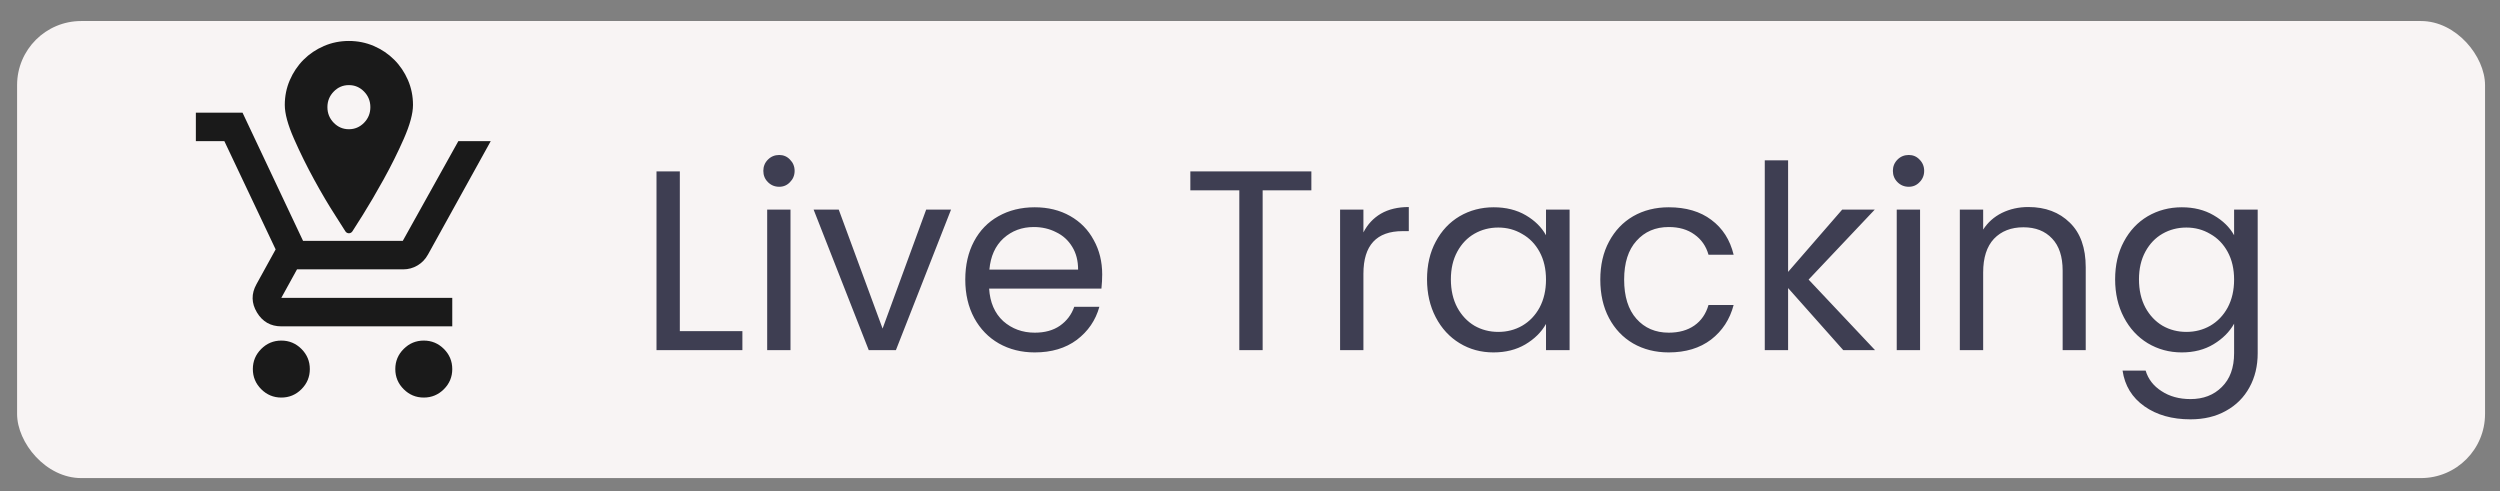 <svg width="117" height="23" viewBox="0 0 117 23" fill="none" xmlns="http://www.w3.org/2000/svg">
<rect x="0" y="0" width="117" height="23" fill="#808080" stroke="none"/>
<rect x="0.8" y="0.984" width="115.5" height="21.39" rx="3" fill="#F8F4F4"/>
<path d="M13.166 18.606C12.8 18.606 12.486 18.475 12.225 18.214C11.964 17.953 11.833 17.639 11.833 17.273C11.833 16.906 11.964 16.592 12.225 16.331C12.486 16.07 12.8 15.939 13.166 15.939C13.533 15.939 13.847 16.07 14.108 16.331C14.369 16.592 14.5 16.906 14.5 17.273C14.5 17.639 14.369 17.953 14.108 18.214C13.847 18.475 13.533 18.606 13.166 18.606ZM19.833 18.606C19.466 18.606 19.153 18.475 18.892 18.214C18.63 17.953 18.5 17.639 18.5 17.273C18.5 16.906 18.63 16.592 18.892 16.331C19.153 16.07 19.466 15.939 19.833 15.939C20.2 15.939 20.514 16.07 20.775 16.331C21.036 16.592 21.166 16.906 21.166 17.273C21.166 17.639 21.036 17.953 20.775 18.214C20.514 18.475 20.2 18.606 19.833 18.606ZM9.166 6.606V5.272H11.35L14.183 11.273H18.85L21.45 6.606H22.966L20.033 11.906C19.911 12.128 19.747 12.3 19.541 12.422C19.336 12.545 19.111 12.606 18.866 12.606H13.9L13.166 13.939H21.166V15.273H13.166C12.666 15.273 12.286 15.056 12.025 14.623C11.764 14.189 11.755 13.75 12 13.306L12.9 11.672L10.5 6.606H9.166Z" fill="#1A1A1A"/>
<path d="M13.328 4.912C13.328 4.499 13.407 4.11 13.565 3.747C13.722 3.383 13.937 3.065 14.207 2.795C14.478 2.524 14.796 2.31 15.161 2.153C15.525 1.996 15.914 1.917 16.328 1.917C16.742 1.917 17.131 1.996 17.496 2.153C17.86 2.31 18.178 2.524 18.449 2.795C18.72 3.065 18.934 3.383 19.092 3.747C19.249 4.11 19.328 4.499 19.328 4.912C19.328 5.315 19.185 5.842 18.9 6.491C18.614 7.14 18.296 7.779 17.946 8.409C17.597 9.038 17.274 9.589 16.978 10.061C16.683 10.533 16.52 10.789 16.491 10.829C16.471 10.858 16.446 10.88 16.417 10.895C16.387 10.91 16.358 10.917 16.328 10.917C16.299 10.917 16.269 10.91 16.239 10.895C16.21 10.88 16.185 10.858 16.166 10.829C16.136 10.789 15.973 10.533 15.678 10.061C15.373 9.589 15.047 9.038 14.703 8.409C14.358 7.779 14.042 7.14 13.757 6.491C13.471 5.842 13.328 5.315 13.328 4.912ZM15.323 5.015C15.323 5.301 15.422 5.544 15.619 5.746C15.816 5.947 16.052 6.048 16.328 6.048C16.604 6.048 16.84 5.947 17.038 5.746C17.235 5.544 17.333 5.301 17.333 5.015C17.333 4.73 17.235 4.487 17.038 4.285C16.84 4.083 16.604 3.983 16.328 3.983C16.052 3.983 15.816 4.083 15.619 4.285C15.422 4.487 15.323 4.73 15.323 5.015Z" fill="#1A1A1A"/>
<path d="M31.816 15.497H34.744V16.385H30.724V8.021H31.816V15.497ZM36.468 8.741C36.26 8.741 36.084 8.669 35.94 8.525C35.795 8.381 35.724 8.205 35.724 7.997C35.724 7.789 35.795 7.613 35.94 7.469C36.084 7.325 36.26 7.253 36.468 7.253C36.667 7.253 36.836 7.325 36.971 7.469C37.115 7.613 37.188 7.789 37.188 7.997C37.188 8.205 37.115 8.381 36.971 8.525C36.836 8.669 36.667 8.741 36.468 8.741ZM36.995 9.809V16.385H35.904V9.809H36.995ZM41.305 15.377L43.345 9.809H44.509L41.929 16.385H40.657L38.077 9.809H39.253L41.305 15.377ZM51.583 12.845C51.583 13.053 51.571 13.273 51.547 13.505H46.291C46.331 14.153 46.551 14.661 46.951 15.029C47.359 15.389 47.851 15.569 48.427 15.569C48.899 15.569 49.291 15.461 49.603 15.245C49.923 15.021 50.147 14.725 50.275 14.357H51.451C51.275 14.989 50.923 15.505 50.395 15.905C49.867 16.297 49.211 16.493 48.427 16.493C47.803 16.493 47.243 16.353 46.747 16.073C46.259 15.793 45.875 15.397 45.595 14.885C45.315 14.365 45.175 13.765 45.175 13.085C45.175 12.405 45.311 11.809 45.583 11.297C45.855 10.785 46.235 10.393 46.723 10.121C47.219 9.841 47.787 9.701 48.427 9.701C49.051 9.701 49.603 9.837 50.083 10.109C50.563 10.381 50.931 10.757 51.187 11.237C51.451 11.709 51.583 12.245 51.583 12.845ZM50.455 12.617C50.455 12.201 50.363 11.845 50.179 11.549C49.995 11.245 49.743 11.017 49.423 10.865C49.111 10.705 48.763 10.625 48.379 10.625C47.827 10.625 47.355 10.801 46.963 11.153C46.579 11.505 46.359 11.993 46.303 12.617H50.455ZM61.372 8.021V8.909H59.092V16.385H58V8.909H55.708V8.021H61.372ZM63.808 10.877C64 10.501 64.272 10.209 64.624 10.001C64.984 9.793 65.42 9.689 65.932 9.689V10.817H65.644C64.42 10.817 63.808 11.481 63.808 12.809V16.385H62.716V9.809H63.808V10.877ZM66.785 13.073C66.785 12.401 66.921 11.813 67.193 11.309C67.465 10.797 67.837 10.401 68.309 10.121C68.789 9.841 69.321 9.701 69.905 9.701C70.481 9.701 70.981 9.825 71.405 10.073C71.829 10.321 72.145 10.633 72.353 11.009V9.809H73.457V16.385H72.353V15.161C72.137 15.545 71.813 15.865 71.381 16.121C70.957 16.369 70.461 16.493 69.893 16.493C69.309 16.493 68.781 16.349 68.309 16.061C67.837 15.773 67.465 15.369 67.193 14.849C66.921 14.329 66.785 13.737 66.785 13.073ZM72.353 13.085C72.353 12.589 72.253 12.157 72.053 11.789C71.853 11.421 71.581 11.141 71.237 10.949C70.901 10.749 70.529 10.649 70.121 10.649C69.713 10.649 69.341 10.745 69.005 10.937C68.669 11.129 68.401 11.409 68.201 11.777C68.001 12.145 67.901 12.577 67.901 13.073C67.901 13.577 68.001 14.017 68.201 14.393C68.401 14.761 68.669 15.045 69.005 15.245C69.341 15.437 69.713 15.533 70.121 15.533C70.529 15.533 70.901 15.437 71.237 15.245C71.581 15.045 71.853 14.761 72.053 14.393C72.253 14.017 72.353 13.581 72.353 13.085ZM74.894 13.085C74.894 12.405 75.03 11.813 75.302 11.309C75.574 10.797 75.95 10.401 76.43 10.121C76.918 9.841 77.474 9.701 78.098 9.701C78.906 9.701 79.57 9.897 80.09 10.289C80.618 10.681 80.966 11.225 81.134 11.921H79.958C79.846 11.521 79.626 11.205 79.298 10.973C78.978 10.741 78.578 10.625 78.098 10.625C77.474 10.625 76.97 10.841 76.586 11.273C76.202 11.697 76.01 12.301 76.01 13.085C76.01 13.877 76.202 14.489 76.586 14.921C76.97 15.353 77.474 15.569 78.098 15.569C78.578 15.569 78.978 15.457 79.298 15.233C79.618 15.009 79.838 14.689 79.958 14.273H81.134C80.958 14.945 80.606 15.485 80.078 15.893C79.55 16.293 78.89 16.493 78.098 16.493C77.474 16.493 76.918 16.353 76.43 16.073C75.95 15.793 75.574 15.397 75.302 14.885C75.03 14.373 74.894 13.773 74.894 13.085ZM86.263 16.385L83.683 13.481V16.385H82.591V7.505H83.683V12.725L86.215 9.809H87.739L84.643 13.085L87.751 16.385H86.263ZM89.331 8.741C89.123 8.741 88.947 8.669 88.803 8.525C88.659 8.381 88.587 8.205 88.587 7.997C88.587 7.789 88.659 7.613 88.803 7.469C88.947 7.325 89.123 7.253 89.331 7.253C89.531 7.253 89.699 7.325 89.835 7.469C89.979 7.613 90.051 7.789 90.051 7.997C90.051 8.205 89.979 8.381 89.835 8.525C89.699 8.669 89.531 8.741 89.331 8.741ZM89.859 9.809V16.385H88.767V9.809H89.859ZM94.924 9.689C95.724 9.689 96.372 9.933 96.868 10.421C97.364 10.901 97.612 11.597 97.612 12.509V16.385H96.532V12.665C96.532 12.009 96.368 11.509 96.04 11.165C95.712 10.813 95.264 10.637 94.696 10.637C94.12 10.637 93.66 10.817 93.316 11.177C92.98 11.537 92.812 12.061 92.812 12.749V16.385H91.72V9.809H92.812V10.745C93.028 10.409 93.32 10.149 93.688 9.965C94.064 9.781 94.476 9.689 94.924 9.689ZM102.108 9.701C102.676 9.701 103.172 9.825 103.596 10.073C104.028 10.321 104.348 10.633 104.556 11.009V9.809H105.66V16.529C105.66 17.129 105.532 17.661 105.276 18.125C105.02 18.597 104.652 18.965 104.172 19.229C103.7 19.493 103.148 19.625 102.516 19.625C101.652 19.625 100.932 19.421 100.356 19.013C99.78 18.605 99.44 18.049 99.336 17.345H100.416C100.536 17.745 100.784 18.065 101.16 18.305C101.536 18.553 101.988 18.677 102.516 18.677C103.116 18.677 103.604 18.489 103.98 18.113C104.364 17.737 104.556 17.209 104.556 16.529V15.149C104.34 15.533 104.02 15.853 103.596 16.109C103.172 16.365 102.676 16.493 102.108 16.493C101.524 16.493 100.992 16.349 100.512 16.061C100.04 15.773 99.668 15.369 99.396 14.849C99.124 14.329 98.988 13.737 98.988 13.073C98.988 12.401 99.124 11.813 99.396 11.309C99.668 10.797 100.04 10.401 100.512 10.121C100.992 9.841 101.524 9.701 102.108 9.701ZM104.556 13.085C104.556 12.589 104.456 12.157 104.256 11.789C104.056 11.421 103.784 11.141 103.44 10.949C103.104 10.749 102.732 10.649 102.324 10.649C101.916 10.649 101.544 10.745 101.208 10.937C100.872 11.129 100.604 11.409 100.404 11.777C100.204 12.145 100.104 12.577 100.104 13.073C100.104 13.577 100.204 14.017 100.404 14.393C100.604 14.761 100.872 15.045 101.208 15.245C101.544 15.437 101.916 15.533 102.324 15.533C102.732 15.533 103.104 15.437 103.44 15.245C103.784 15.045 104.056 14.761 104.256 14.393C104.456 14.017 104.556 13.581 104.556 13.085Z" fill="#3E3E52"/>
</svg>
